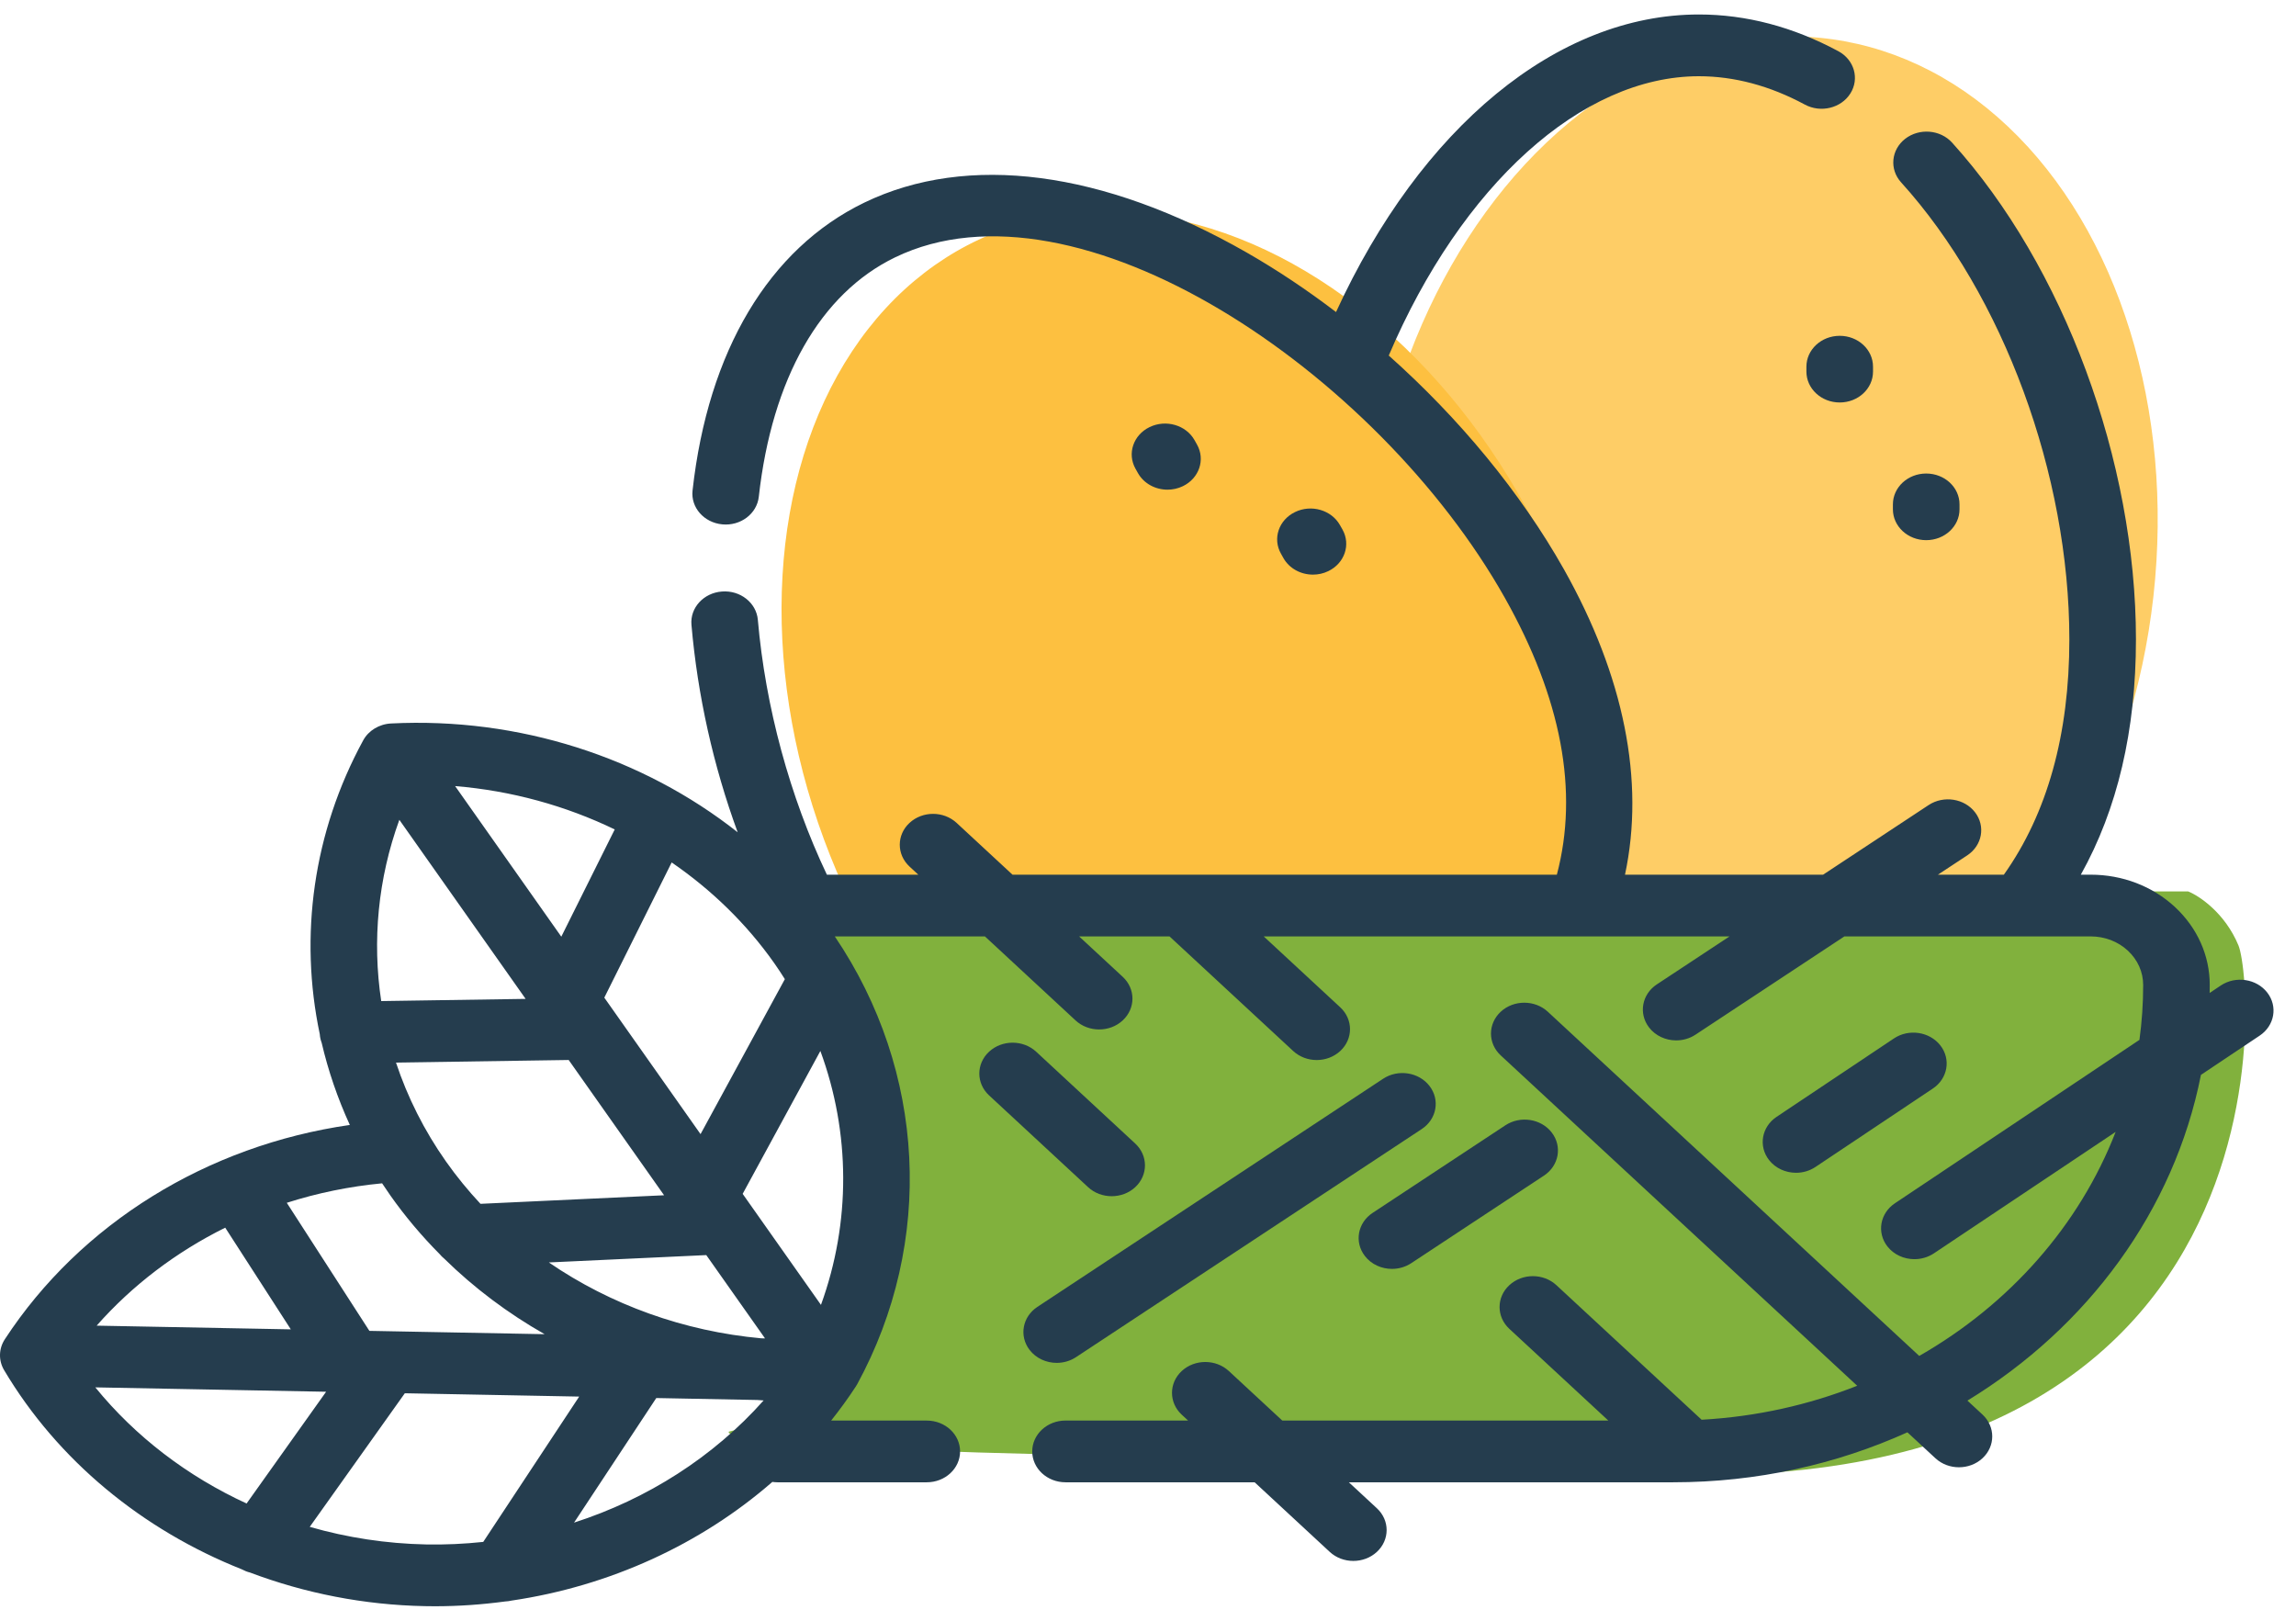 <svg width="85" height="60" viewBox="0 0 85 60" fill="none" xmlns="http://www.w3.org/2000/svg">
<g id="icon" clip-path="url(#clip0_5385_973)">
<ellipse id="Ellipse 1" opacity="0.8" cx="14.577" cy="19.394" rx="14.577" ry="19.394" transform="matrix(0.995 0.096 -0.111 0.994 52.866 0)" fill="#FDC040"/>
<ellipse id="Ellipse 2" cx="14.48" cy="19.543" rx="14.48" ry="19.543" transform="matrix(0.953 -0.302 0.346 0.938 23.739 12.736)" fill="#FDC040"/>
<path id="Vector 1" d="M29.135 33H81.007C81.421 33.167 82.373 33.8 82.87 35C83.491 36.5 85.247 58.5 55.572 54C32.224 54 26.775 53.333 26.982 53C31.293 52 31.833 48 32.372 45C32.912 42 29.135 33 29.135 33Z" fill="#81B13D"/>
<g id="Group">
<g id="Group_2">
<path id="Vector" d="M68.108 12.432C67.427 12.432 66.875 12.944 66.875 13.575V13.757C66.875 14.389 67.427 14.9 68.108 14.9C68.789 14.9 69.341 14.389 69.341 13.757V13.575C69.341 12.944 68.789 12.432 68.108 12.432Z" fill="#253D4E"/>
</g>
</g>
<g id="Group_3">
<g id="Group_4">
<path id="Vector_2" d="M71.31 17.53C70.629 17.53 70.077 18.041 70.077 18.672V18.855C70.077 19.486 70.629 19.997 71.31 19.997C71.991 19.997 72.543 19.486 72.543 18.855V18.672C72.543 18.041 71.991 17.53 71.31 17.53Z" fill="#253D4E"/>
</g>
</g>
<g id="Group_5">
<g id="Group_6">
<path id="Vector_3" d="M44.314 16.457L44.223 16.295C43.908 15.735 43.163 15.518 42.559 15.811C41.956 16.103 41.722 16.793 42.037 17.352L42.128 17.514C42.348 17.905 42.778 18.128 43.222 18.128C43.414 18.128 43.609 18.087 43.792 17.998C44.395 17.706 44.629 17.016 44.314 16.457Z" fill="#253D4E"/>
</g>
</g>
<g id="Group_7">
<g id="Group_8">
<path id="Vector_4" d="M49.699 19.602L49.607 19.44C49.292 18.88 48.547 18.663 47.944 18.956C47.34 19.248 47.106 19.938 47.422 20.497L47.513 20.659C47.733 21.05 48.162 21.273 48.607 21.273C48.799 21.273 48.994 21.232 49.176 21.143C49.78 20.851 50.014 20.161 49.699 19.602Z" fill="#253D4E"/>
</g>
</g>
<g id="Group_9">
<g id="Group_10">
<path id="Vector_5" d="M42.027 42.334L38.36 38.935C37.878 38.489 37.097 38.489 36.616 38.935C36.135 39.381 36.135 40.105 36.616 40.551L40.283 43.95C40.524 44.173 40.84 44.284 41.155 44.284C41.471 44.284 41.786 44.173 42.027 43.95C42.508 43.503 42.508 42.78 42.027 42.334Z" fill="#253D4E"/>
</g>
</g>
<g id="Group_11">
<g id="Group_12">
<path id="Vector_6" d="M52.923 40.205C52.529 39.691 51.759 39.57 51.204 39.936L38.405 48.381C37.851 48.746 37.721 49.46 38.116 49.974C38.357 50.287 38.736 50.454 39.121 50.454C39.369 50.454 39.619 50.385 39.835 50.242L52.634 41.798C53.189 41.432 53.318 40.719 52.923 40.205Z" fill="#253D4E"/>
</g>
</g>
<g id="Group_13">
<g id="Group_14">
<path id="Vector_7" d="M57.448 41.928C57.054 41.414 56.284 41.294 55.729 41.66L50.816 44.901C50.261 45.267 50.132 45.981 50.527 46.495C50.767 46.808 51.147 46.975 51.532 46.975C51.779 46.975 52.029 46.906 52.246 46.763L57.159 43.521C57.714 43.156 57.843 42.442 57.448 41.928Z" fill="#253D4E"/>
</g>
</g>
<g id="Group_15">
<g id="Group_16">
<path id="Vector_8" d="M83.935 36.744C83.536 36.232 82.766 36.116 82.213 36.485L81.803 36.76C81.804 36.662 81.807 36.564 81.807 36.466C81.807 35.376 81.349 34.35 80.516 33.575C79.682 32.805 78.576 32.381 77.399 32.381H77.034C78.388 29.958 79.075 27.041 79.075 23.673C79.075 17.068 76.403 9.849 72.268 5.28C71.831 4.797 71.053 4.734 70.531 5.139C70.01 5.545 69.942 6.266 70.379 6.749C74.164 10.93 76.609 17.573 76.609 23.673C76.609 27.188 75.793 30.114 74.185 32.381H71.744L72.829 31.666C73.384 31.3 73.513 30.586 73.118 30.072C72.724 29.558 71.954 29.438 71.399 29.804L67.493 32.381H60.159C60.898 28.912 60.128 25.036 57.895 21.071C56.296 18.234 54.025 15.488 51.413 13.162C54.104 6.856 58.556 2.822 62.894 2.822C64.204 2.822 65.525 3.175 66.818 3.872C67.407 4.189 68.162 4.004 68.504 3.458C68.846 2.913 68.647 2.213 68.058 1.896C66.383 0.994 64.645 0.536 62.894 0.536C57.646 0.536 52.599 4.716 49.461 11.552C48.392 10.737 47.284 9.996 46.156 9.35C40.845 6.31 35.815 5.654 31.995 7.502C28.471 9.209 26.213 12.993 25.639 18.158C25.568 18.786 26.061 19.347 26.738 19.412C27.417 19.478 28.021 19.02 28.091 18.393C28.578 14.016 30.37 10.867 33.136 9.528C39.87 6.27 50.992 13.757 55.709 22.129C57.807 25.853 58.453 29.297 57.636 32.381H43.812C43.809 32.381 43.806 32.381 43.802 32.381H37.484L35.415 30.464C34.933 30.018 34.153 30.018 33.671 30.464C33.19 30.91 33.19 31.633 33.671 32.08L33.997 32.381H30.612C29.239 29.488 28.336 26.167 28.056 22.945C28.001 22.316 27.407 21.846 26.728 21.898C26.049 21.948 25.544 22.499 25.598 23.128C25.825 25.747 26.409 28.352 27.309 30.811C23.795 28.036 19.205 26.545 14.479 26.783C14.039 26.805 13.644 27.044 13.446 27.408C11.591 30.811 11.07 34.651 11.839 38.288C11.846 38.398 11.87 38.504 11.908 38.603C12.15 39.641 12.499 40.66 12.951 41.646C7.674 42.405 2.987 45.287 0.178 49.581C-0.05 49.931 -0.06 50.367 0.153 50.725C2.14 54.066 5.271 56.633 8.95 58.096C9.048 58.149 9.151 58.19 9.256 58.216C11.288 58.983 13.479 59.417 15.732 59.46C15.855 59.463 15.977 59.464 16.1 59.464C16.977 59.464 17.846 59.402 18.702 59.287C18.783 59.282 18.863 59.273 18.941 59.254C22.564 58.72 25.933 57.178 28.593 54.861C28.654 54.869 28.715 54.875 28.777 54.875H34.31C34.991 54.875 35.543 54.364 35.543 53.732C35.543 53.101 34.991 52.59 34.31 52.59H30.77C31.093 52.183 31.4 51.763 31.685 51.326C31.694 51.313 31.701 51.299 31.709 51.285C31.717 51.273 31.726 51.262 31.732 51.249C34.604 45.977 34.279 39.653 30.905 34.666H36.463L39.819 37.777C40.06 38 40.376 38.111 40.691 38.111C41.007 38.111 41.322 38 41.563 37.777C42.045 37.331 42.045 36.607 41.563 36.161L39.95 34.666H43.297L47.874 38.908C48.115 39.131 48.43 39.243 48.746 39.243C49.061 39.243 49.377 39.131 49.618 38.908C50.099 38.462 50.099 37.738 49.618 37.292L46.784 34.666H58.562C58.563 34.666 58.565 34.667 58.566 34.667C58.567 34.667 58.569 34.666 58.57 34.666H64.03L61.338 36.442C60.783 36.808 60.654 37.522 61.049 38.036C61.289 38.349 61.669 38.516 62.054 38.516C62.301 38.516 62.551 38.447 62.768 38.304L68.281 34.666H74.828C74.828 34.666 74.829 34.666 74.83 34.666C74.831 34.666 74.832 34.666 74.833 34.666H77.4C77.919 34.666 78.407 34.853 78.773 35.191C79.14 35.532 79.342 35.985 79.342 36.465C79.342 37.153 79.295 37.831 79.204 38.496L70.151 44.546C69.599 44.915 69.474 45.629 69.872 46.141C70.113 46.451 70.491 46.615 70.873 46.615C71.123 46.615 71.375 46.545 71.594 46.4L78.323 41.903C76.978 45.37 74.387 48.29 71.052 50.197L57.302 37.455C56.82 37.009 56.04 37.009 55.558 37.455C55.077 37.902 55.077 38.625 55.558 39.071L68.755 51.301C66.968 52.009 65.028 52.446 62.995 52.559L57.62 47.578C57.139 47.132 56.358 47.132 55.877 47.578C55.395 48.024 55.395 48.748 55.877 49.194L59.541 52.589H47.471L45.493 50.756C45.011 50.31 44.231 50.31 43.749 50.756C43.268 51.203 43.268 51.926 43.749 52.372L43.984 52.589H39.447C38.766 52.589 38.214 53.101 38.214 53.732C38.214 54.363 38.766 54.875 39.447 54.875H46.448L49.229 57.452C49.47 57.675 49.786 57.786 50.101 57.786C50.417 57.786 50.732 57.675 50.973 57.452C51.455 57.005 51.455 56.282 50.973 55.836L49.936 54.875H61.94C65.049 54.875 67.992 54.209 70.614 53.025L71.65 53.984C71.891 54.208 72.207 54.319 72.522 54.319C72.837 54.319 73.153 54.208 73.394 53.984C73.875 53.538 73.875 52.815 73.394 52.368L72.836 51.851C77.281 49.139 80.487 44.82 81.481 39.792L83.656 38.339C84.208 37.97 84.333 37.256 83.935 36.744ZM28.66 35.651C28.798 35.847 28.929 36.047 29.056 36.248L25.935 41.986L22.372 36.933L24.866 31.928C26.339 32.939 27.631 34.192 28.66 35.651ZM24.585 44.249L17.788 44.566C17.33 44.076 16.904 43.556 16.516 43.006C15.705 41.856 15.086 40.62 14.66 39.337L21.053 39.241L24.585 44.249ZM22.758 30.706L20.78 34.676L16.849 29.101C18.928 29.272 20.935 29.825 22.758 30.706ZM14.784 30.35L19.459 36.979L14.113 37.06C13.775 34.823 13.995 32.522 14.784 30.35ZM14.146 43.807C14.246 43.958 14.347 44.108 14.451 44.256C14.999 45.033 15.612 45.758 16.279 46.43C16.327 46.489 16.382 46.543 16.442 46.592C17.549 47.679 18.802 48.619 20.162 49.392L13.675 49.269L10.617 44.528C11.749 44.166 12.932 43.922 14.146 43.807ZM8.338 45.449L10.766 49.213L3.578 49.076C4.902 47.577 6.523 46.348 8.338 45.449ZM9.129 55.66C6.945 54.656 5.018 53.19 3.529 51.361L12.073 51.523L9.129 55.66ZM17.89 57.082C17.195 57.156 16.491 57.189 15.782 57.176C14.3 57.147 12.849 56.923 11.467 56.525L14.987 51.579L21.442 51.702L17.89 57.082ZM21.252 56.368L24.296 51.756L28.039 51.828C28.116 51.834 28.193 51.839 28.27 51.845C26.415 53.932 23.975 55.491 21.252 56.368ZM28.183 49.545C25.322 49.285 22.603 48.302 20.319 46.736L26.147 46.464L28.322 49.548L28.183 49.545ZM30.393 48.307L27.494 44.197L30.371 38.907C31.485 41.936 31.503 45.25 30.393 48.307Z" fill="#253D4E"/>
</g>
</g>
<g id="Group_17">
<g id="Group_18">
<path id="Vector_9" d="M71.835 38.703C71.436 38.191 70.666 38.075 70.114 38.444L65.769 41.347C65.217 41.717 65.092 42.431 65.49 42.943C65.731 43.252 66.109 43.417 66.491 43.417C66.741 43.417 66.993 43.347 67.211 43.201L71.556 40.298C72.108 39.929 72.233 39.215 71.835 38.703Z" fill="#253D4E"/>
</g>
</g>
</g>
<defs>
<clipPath id="clip0_5385_973">
<rect width="84.168" height="60" fill="white"/>
</clipPath>
</defs>
</svg>
